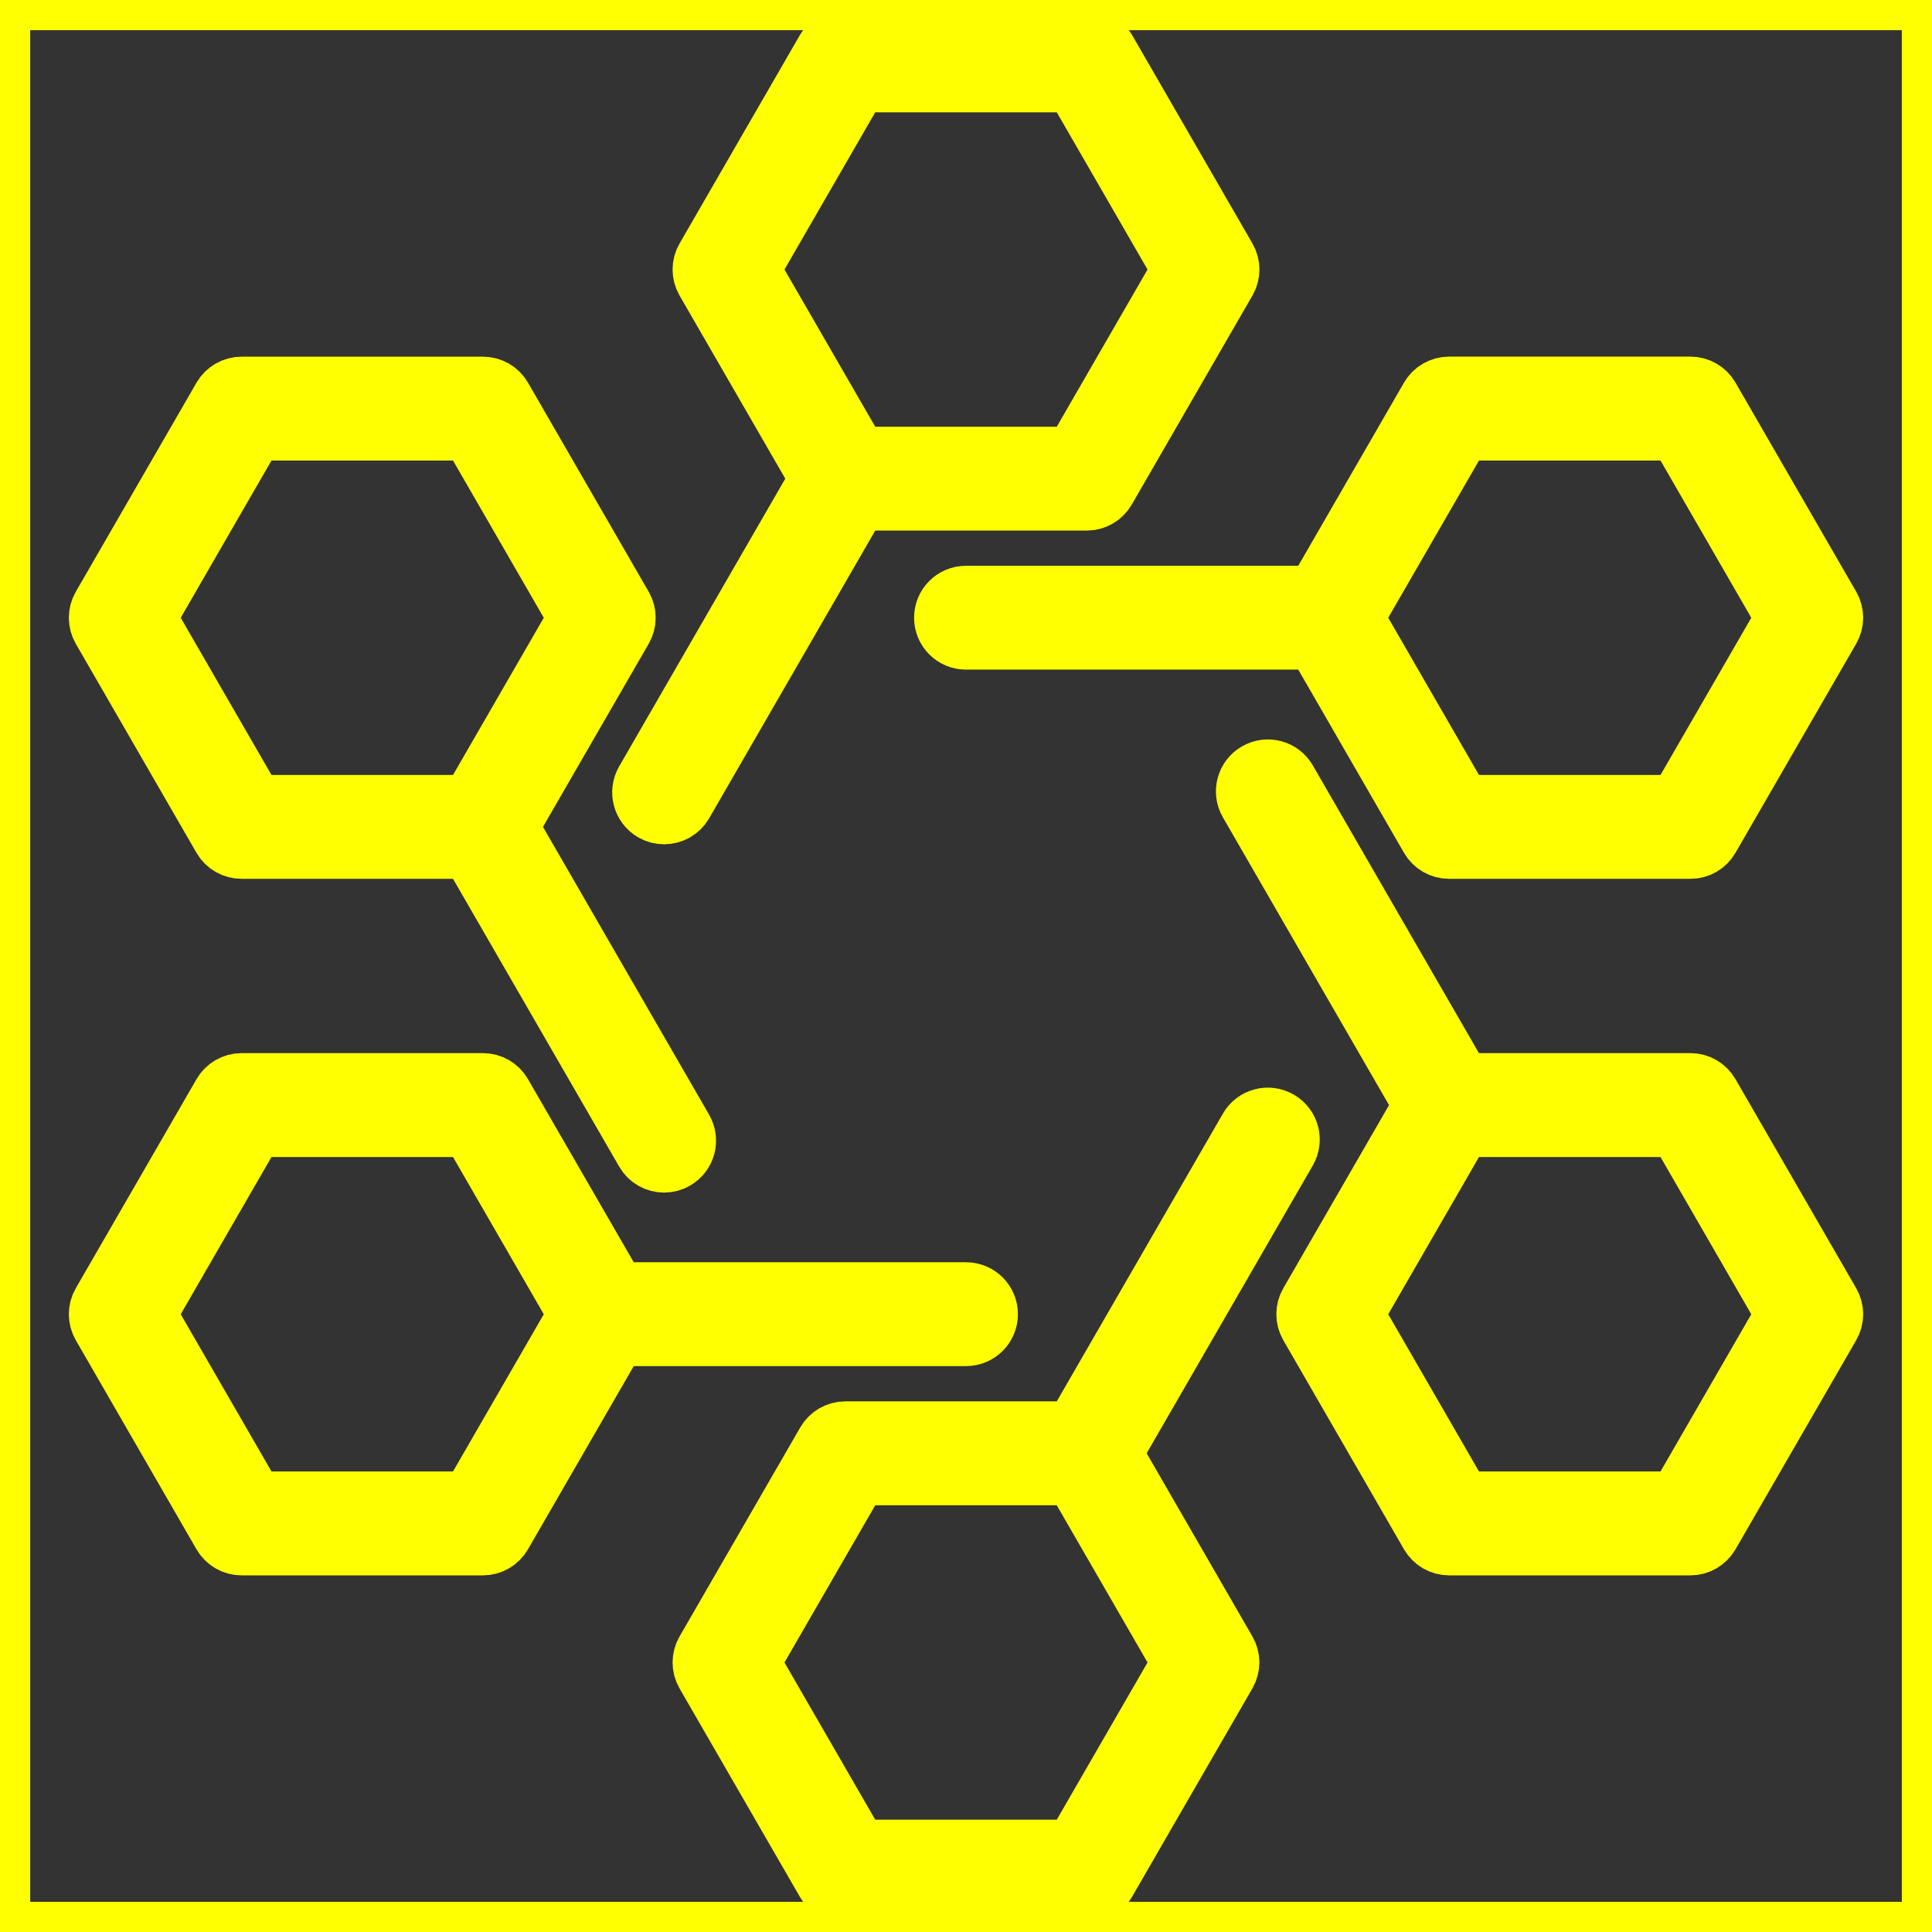 <!DOCTYPE svg PUBLIC "-//W3C//DTD SVG 1.1//EN" "http://www.w3.org/Graphics/SVG/1.1/DTD/svg11.dtd">
<!-- Uploaded to: SVG Repo, www.svgrepo.com, Transformed by: SVG Repo Mixer Tools -->
<svg fill="#ffff02" version="1.1" id="Layer_1" xmlns="http://www.w3.org/2000/svg" xmlns:xlink="http://www.w3.org/1999/xlink" viewBox="0 0 32 32" xml:space="preserve" width="800px" height="800px" stroke="#ffff02">
<rect x="0" y="0" width="32" height="32" fill="#333333" stroke="none"/>
<g id="SVGRepo_bgCarrier" stroke-width="0"/>
<g id="SVGRepo_tracerCarrier" stroke-linecap="round" stroke-linejoin="round"/>
<g id="SVGRepo_iconCarrier"> <path id="devops_1_" d="M18,31.36h-4c-0.128,0-0.248-0.069-0.312-0.181l-2-3.464c-0.064-0.111-0.064-0.248,0-0.359l2-3.464 c0.064-0.111,0.183-0.181,0.312-0.181h3.792l2.896-5.016c0.1-0.174,0.32-0.231,0.491-0.132c0.173,0.1,0.231,0.319,0.132,0.491 l-2.896,5.017l1.896,3.284c0.064,0.111,0.064,0.248,0,0.359l-2,3.464C18.247,31.291,18.129,31.36,18,31.36z M14.208,30.64h3.584 l1.792-3.104l-1.792-3.104h-3.584l-1.792,3.104L14.208,30.64z M28,25.593h-4c-0.129,0-0.247-0.069-0.312-0.181l-2-3.465 c-0.064-0.111-0.064-0.248,0-0.359l1.896-3.284l-2.896-5.016c-0.1-0.172-0.041-0.393,0.132-0.492c0.171-0.1,0.392-0.041,0.491,0.131 l2.896,5.016H28c0.129,0,0.247,0.069,0.312,0.181l2,3.464c0.064,0.111,0.064,0.248,0,0.359l-2,3.465 C28.247,25.523,28.129,25.593,28,25.593z M24.208,24.872h3.584l1.792-3.104l-1.792-3.104h-3.584l-1.792,3.104L24.208,24.872z M8,25.593H4c-0.128,0-0.248-0.069-0.312-0.181l-2-3.465c-0.064-0.111-0.064-0.248,0-0.359l2-3.464 C3.752,18.013,3.872,17.943,4,17.943h4c0.128,0,0.248,0.069,0.312,0.181l1.896,3.283H16c0.199,0,0.36,0.161,0.36,0.36 s-0.161,0.36-0.36,0.36h-5.792l-1.896,3.284C8.248,25.523,8.128,25.593,8,25.593z M4.208,24.872h3.584l1.792-3.104l-1.792-3.104 H4.208l-1.792,3.104L4.208,24.872z M11,19.253c-0.125,0-0.246-0.064-0.312-0.181l-2.896-5.016H4c-0.128,0-0.248-0.068-0.312-0.18 l-2-3.464c-0.064-0.111-0.064-0.249,0-0.36l2-3.464C3.752,6.477,3.872,6.408,4,6.408h4c0.128,0,0.248,0.068,0.312,0.18l2,3.464 c0.064,0.111,0.064,0.249,0,0.36l-1.896,3.284l2.896,5.017c0.099,0.172,0.04,0.392-0.132,0.491 C11.124,19.237,11.062,19.253,11,19.253z M4.208,13.336h3.584l1.792-3.104L7.792,7.128H4.208l-1.792,3.104L4.208,13.336z M28,14.056 h-4c-0.129,0-0.247-0.068-0.312-0.18l-1.896-3.285H16c-0.199,0-0.36-0.161-0.36-0.36s0.161-0.36,0.36-0.36h5.792l1.896-3.284 c0.064-0.111,0.183-0.18,0.312-0.18h4c0.129,0,0.247,0.068,0.312,0.18l2,3.464c0.064,0.111,0.064,0.249,0,0.36l-2,3.464 C28.247,13.988,28.129,14.056,28,14.056z M24.208,13.336h3.584l1.792-3.104l-1.792-3.104h-3.584l-1.792,3.104L24.208,13.336z M11,13.484c-0.061,0-0.123-0.015-0.18-0.048c-0.172-0.1-0.231-0.32-0.132-0.492l2.896-5.016l-1.896-3.284 c-0.064-0.112-0.064-0.249,0-0.36l2-3.464C13.752,0.708,13.872,0.64,14,0.64h4c0.129,0,0.247,0.068,0.312,0.18l2,3.464 c0.064,0.111,0.064,0.249,0,0.36l-2,3.464C18.247,8.22,18.129,8.288,18,8.288h-3.792l-2.896,5.017 C11.245,13.42,11.124,13.484,11,13.484z M14.208,7.568h3.584l1.792-3.104L17.792,1.36h-3.584l-1.792,3.104L14.208,7.568z"/> <rect id="_Transparent_Rectangle" style="fill:none;" width="32" height="32"/> </g>
</svg>